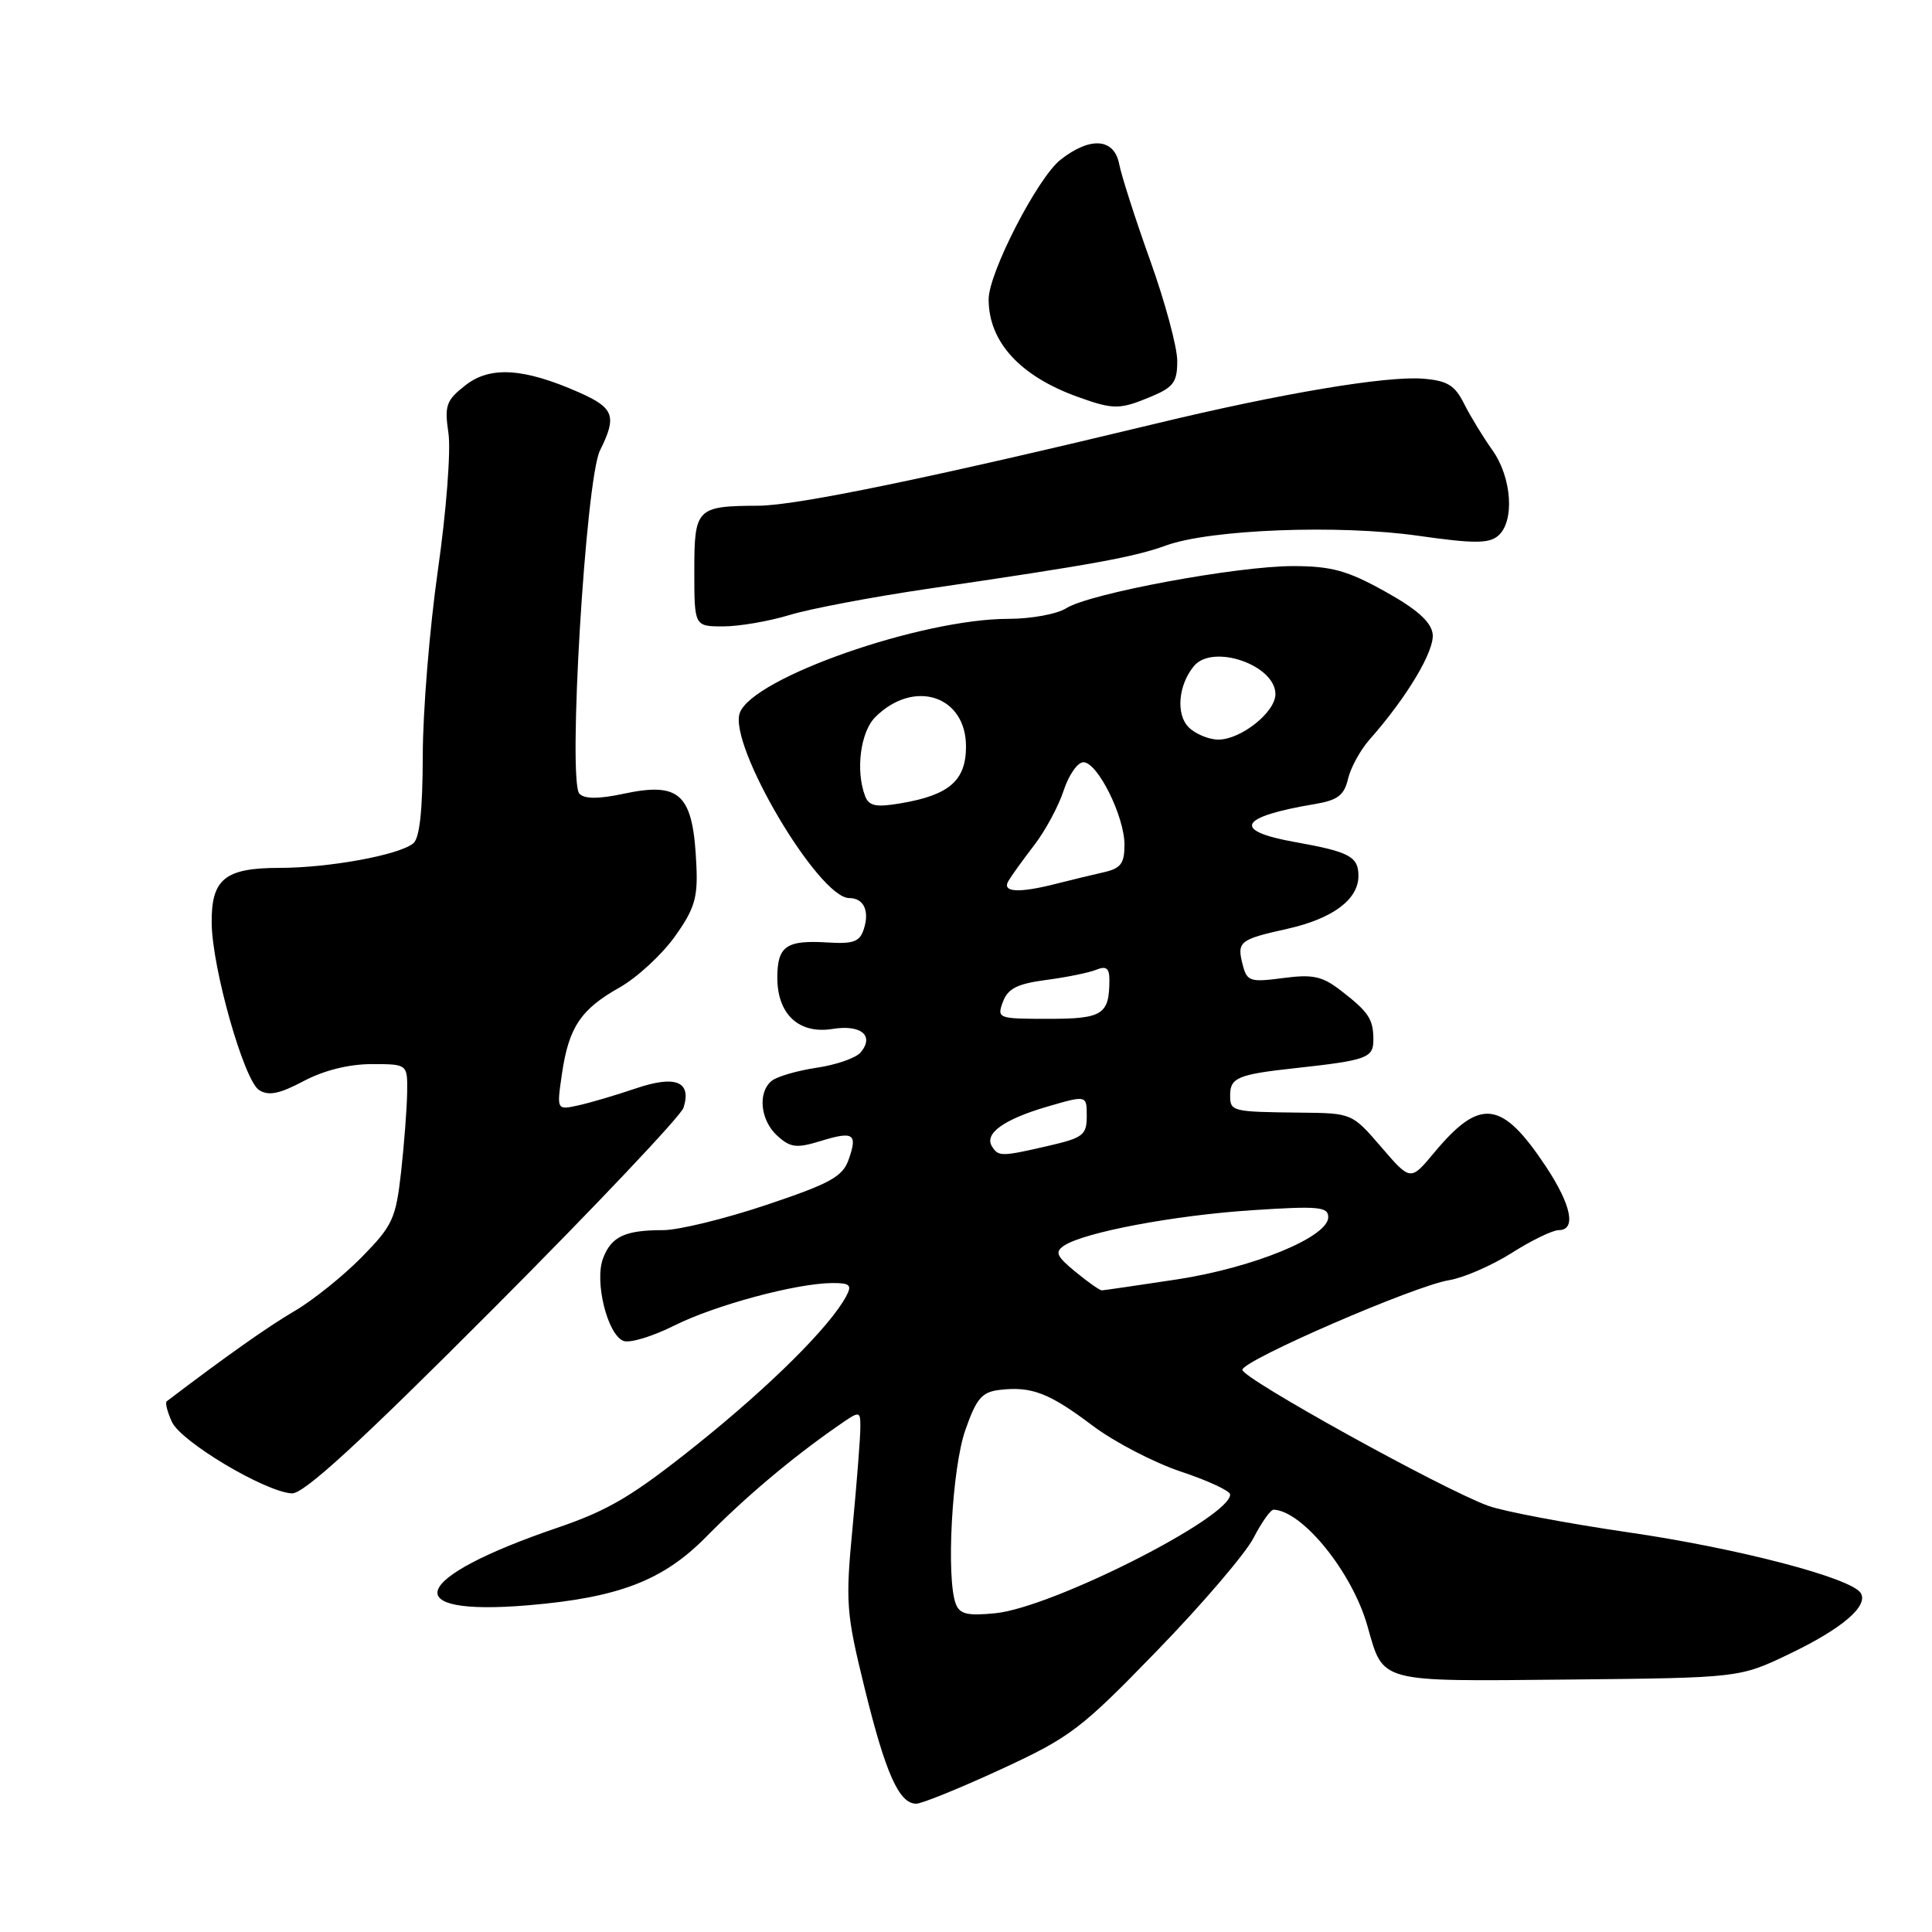 <?xml version="1.0" encoding="UTF-8" standalone="no"?>
<!DOCTYPE svg PUBLIC "-//W3C//DTD SVG 1.1//EN" "http://www.w3.org/Graphics/SVG/1.1/DTD/svg11.dtd" >
<svg xmlns="http://www.w3.org/2000/svg" xmlns:xlink="http://www.w3.org/1999/xlink" version="1.1" viewBox="0 0 256 256">
 <g >
 <path fill="currentColor"
d=" M 132.63 234.44 C 141.85 230.18 143.21 229.15 153.35 218.69 C 159.32 212.54 165.07 205.81 166.12 203.75 C 167.18 201.69 168.37 200.02 168.77 200.04 C 172.62 200.22 179.17 208.34 181.18 215.41 C 183.36 223.06 182.38 222.79 207.80 222.55 C 230.50 222.32 230.50 222.32 237.09 219.16 C 244.07 215.82 247.61 212.80 246.56 211.09 C 245.31 209.08 230.24 205.14 215.68 203.03 C 207.55 201.84 199.24 200.27 197.20 199.53 C 191.12 197.32 164.49 182.58 164.62 181.50 C 164.77 180.20 187.44 170.37 192.01 169.63 C 193.95 169.31 197.67 167.69 200.30 166.03 C 202.92 164.36 205.73 163.00 206.53 163.00 C 208.89 163.00 208.23 159.70 204.86 154.60 C 199.00 145.76 196.14 145.40 190.03 152.74 C 186.90 156.50 186.90 156.50 183.03 152.00 C 179.16 147.51 179.15 147.50 172.33 147.43 C 163.18 147.33 163.00 147.28 163.00 145.11 C 163.00 142.80 164.05 142.36 171.59 141.54 C 181.17 140.49 182.00 140.19 181.98 137.73 C 181.97 135.01 181.33 134.07 177.60 131.20 C 175.18 129.34 173.91 129.08 169.99 129.60 C 165.69 130.17 165.24 130.03 164.69 127.94 C 163.86 124.76 164.18 124.50 170.55 123.08 C 176.59 121.73 180.00 119.19 180.00 116.06 C 180.00 113.50 178.80 112.86 171.61 111.58 C 163.16 110.07 164.12 108.23 174.24 106.54 C 177.25 106.03 178.11 105.38 178.62 103.21 C 178.97 101.72 180.25 99.38 181.47 98.00 C 186.45 92.37 190.16 86.15 189.83 83.96 C 189.60 82.37 187.69 80.68 183.50 78.36 C 178.54 75.60 176.44 75.02 171.35 75.01 C 163.94 75.00 144.37 78.63 141.29 80.59 C 140.07 81.37 136.62 82.00 133.62 82.00 C 122.06 82.00 99.75 89.80 98.03 94.45 C 96.46 98.68 108.47 119.00 112.53 119.00 C 114.44 119.00 115.24 120.67 114.47 123.08 C 113.93 124.79 113.11 125.10 109.62 124.88 C 104.17 124.55 103.00 125.37 103.00 129.56 C 103.00 134.40 105.87 137.06 110.32 136.34 C 114.08 135.73 115.89 137.22 114.05 139.44 C 113.44 140.18 110.81 141.10 108.22 141.48 C 105.62 141.87 102.94 142.65 102.25 143.22 C 100.36 144.77 100.75 148.46 103.01 150.51 C 104.74 152.07 105.54 152.17 108.71 151.20 C 113.12 149.84 113.67 150.21 112.44 153.68 C 111.64 155.92 109.99 156.83 101.54 159.66 C 96.06 161.50 89.91 163.00 87.87 163.00 C 82.81 163.00 81.01 163.84 79.91 166.73 C 78.74 169.81 80.49 176.87 82.62 177.68 C 83.45 178.00 86.46 177.09 89.31 175.66 C 94.73 172.94 105.51 170.04 110.29 170.01 C 112.63 170.00 112.92 170.28 112.13 171.75 C 109.98 175.77 102.13 183.57 92.45 191.34 C 83.86 198.21 80.71 200.10 73.81 202.45 C 54.39 209.08 52.48 214.17 69.96 212.71 C 81.97 211.70 87.87 209.43 93.56 203.65 C 98.67 198.46 104.76 193.31 110.75 189.13 C 114.00 186.86 114.00 186.86 114.00 189.18 C 114.00 190.46 113.54 196.35 112.98 202.28 C 112.01 212.43 112.11 213.68 114.59 223.78 C 117.35 235.01 119.14 239.00 121.40 239.00 C 122.14 239.00 127.19 236.95 132.63 234.44 Z  M 65.39 173.38 C 78.89 159.84 90.22 147.87 90.57 146.78 C 91.67 143.30 89.52 142.43 84.25 144.22 C 81.64 145.11 78.21 146.12 76.63 146.47 C 73.76 147.10 73.76 147.10 74.46 142.30 C 75.36 136.13 76.95 133.74 82.09 130.85 C 84.38 129.56 87.66 126.54 89.38 124.15 C 92.00 120.50 92.47 119.00 92.28 114.80 C 91.87 105.21 90.21 103.56 82.61 105.18 C 79.34 105.88 77.48 105.88 76.78 105.18 C 75.20 103.60 77.60 63.51 79.50 59.69 C 81.77 55.14 81.38 54.05 76.71 51.99 C 69.40 48.76 64.93 48.48 61.66 51.06 C 59.12 53.05 58.88 53.72 59.42 57.39 C 59.76 59.67 59.14 67.74 58.03 75.50 C 56.93 83.20 56.02 94.28 56.02 100.13 C 56.00 107.41 55.61 111.07 54.75 111.76 C 52.83 113.31 43.56 115.00 37.02 115.00 C 29.80 115.00 27.98 116.48 28.05 122.32 C 28.11 128.31 32.34 143.18 34.33 144.44 C 35.60 145.24 37.03 144.95 40.25 143.24 C 42.94 141.82 46.25 141.00 49.25 141.00 C 54.00 141.00 54.00 141.00 53.95 144.75 C 53.92 146.81 53.56 151.54 53.15 155.26 C 52.45 161.49 52.04 162.38 47.95 166.56 C 45.50 169.05 41.50 172.27 39.06 173.70 C 35.50 175.79 30.12 179.58 22.09 185.68 C 21.86 185.85 22.17 187.08 22.78 188.41 C 23.97 191.03 35.13 197.69 38.67 197.88 C 40.24 197.97 47.56 191.26 65.39 173.38 Z  M 104.59 81.50 C 107.29 80.67 115.58 79.10 123.00 78.01 C 144.82 74.81 150.27 73.82 154.50 72.28 C 160.39 70.14 177.47 69.49 187.98 71.00 C 195.22 72.03 197.25 72.04 198.48 71.02 C 200.73 69.15 200.35 63.30 197.75 59.65 C 196.52 57.92 194.83 55.15 194.00 53.50 C 192.78 51.05 191.78 50.44 188.59 50.18 C 183.72 49.78 169.73 52.13 153.16 56.13 C 123.49 63.28 105.56 66.99 100.50 67.01 C 92.29 67.05 92.00 67.34 92.00 75.62 C 92.00 83.00 92.00 83.00 95.84 83.00 C 97.95 83.00 101.89 82.32 104.59 81.50 Z  M 152.53 52.55 C 155.50 51.31 156.00 50.63 155.99 47.80 C 155.99 45.99 154.37 40.00 152.40 34.50 C 150.43 29.00 148.59 23.26 148.30 21.75 C 147.64 18.30 144.46 18.07 140.52 21.17 C 137.49 23.55 131.00 36.15 131.00 39.66 C 131.00 45.31 135.17 49.86 142.89 52.62 C 147.56 54.29 148.38 54.29 152.53 52.55 Z  M 126.65 212.53 C 125.35 209.13 126.14 194.53 127.91 189.50 C 129.38 185.29 130.10 184.45 132.45 184.17 C 136.69 183.67 139.02 184.57 144.74 188.88 C 147.61 191.05 152.90 193.80 156.49 195.00 C 160.07 196.19 163.00 197.55 163.00 198.03 C 163.00 201.08 139.44 213.00 131.90 213.76 C 128.22 214.13 127.17 213.89 126.65 212.53 Z  M 142.50 168.52 C 139.98 166.45 139.74 165.89 141.00 165.05 C 143.68 163.28 155.55 161.04 165.90 160.36 C 174.71 159.78 176.00 159.90 176.00 161.28 C 176.00 163.91 166.09 167.98 155.88 169.54 C 150.72 170.32 146.28 170.97 146.00 170.98 C 145.72 170.98 144.15 169.88 142.50 168.52 Z  M 131.44 151.90 C 130.39 150.20 133.01 148.32 138.75 146.64 C 144.00 145.11 144.00 145.11 144.00 147.88 C 144.00 150.40 143.52 150.77 138.92 151.83 C 132.69 153.27 132.29 153.27 131.44 151.90 Z  M 132.89 132.75 C 133.55 130.99 134.78 130.36 138.61 129.85 C 141.30 129.50 144.29 128.89 145.25 128.50 C 146.57 127.96 147.00 128.28 147.00 129.81 C 147.00 134.44 146.12 135.00 138.93 135.00 C 132.23 135.00 132.08 134.95 132.89 132.75 Z  M 133.61 116.75 C 134.01 116.06 135.55 113.92 137.03 112.00 C 138.51 110.08 140.27 106.81 140.94 104.75 C 141.61 102.69 142.79 101.00 143.56 101.00 C 145.43 101.00 149.00 108.17 149.00 111.94 C 149.00 114.42 148.51 115.07 146.25 115.58 C 144.74 115.92 141.93 116.60 140.00 117.09 C 135.00 118.37 132.74 118.25 133.61 116.75 Z  M 114.63 105.48 C 113.35 102.13 114.01 96.99 115.97 95.03 C 121.08 89.92 128.00 92.16 128.00 98.91 C 128.00 103.43 125.79 105.35 119.36 106.44 C 116.06 107.00 115.14 106.81 114.63 105.48 Z  M 157.50 96.36 C 155.79 94.65 156.13 90.76 158.20 88.26 C 160.70 85.25 169.00 88.12 169.00 91.98 C 169.00 94.37 164.43 98.00 161.44 98.00 C 160.18 98.00 158.40 97.26 157.50 96.36 Z "/>
</g>
</svg>